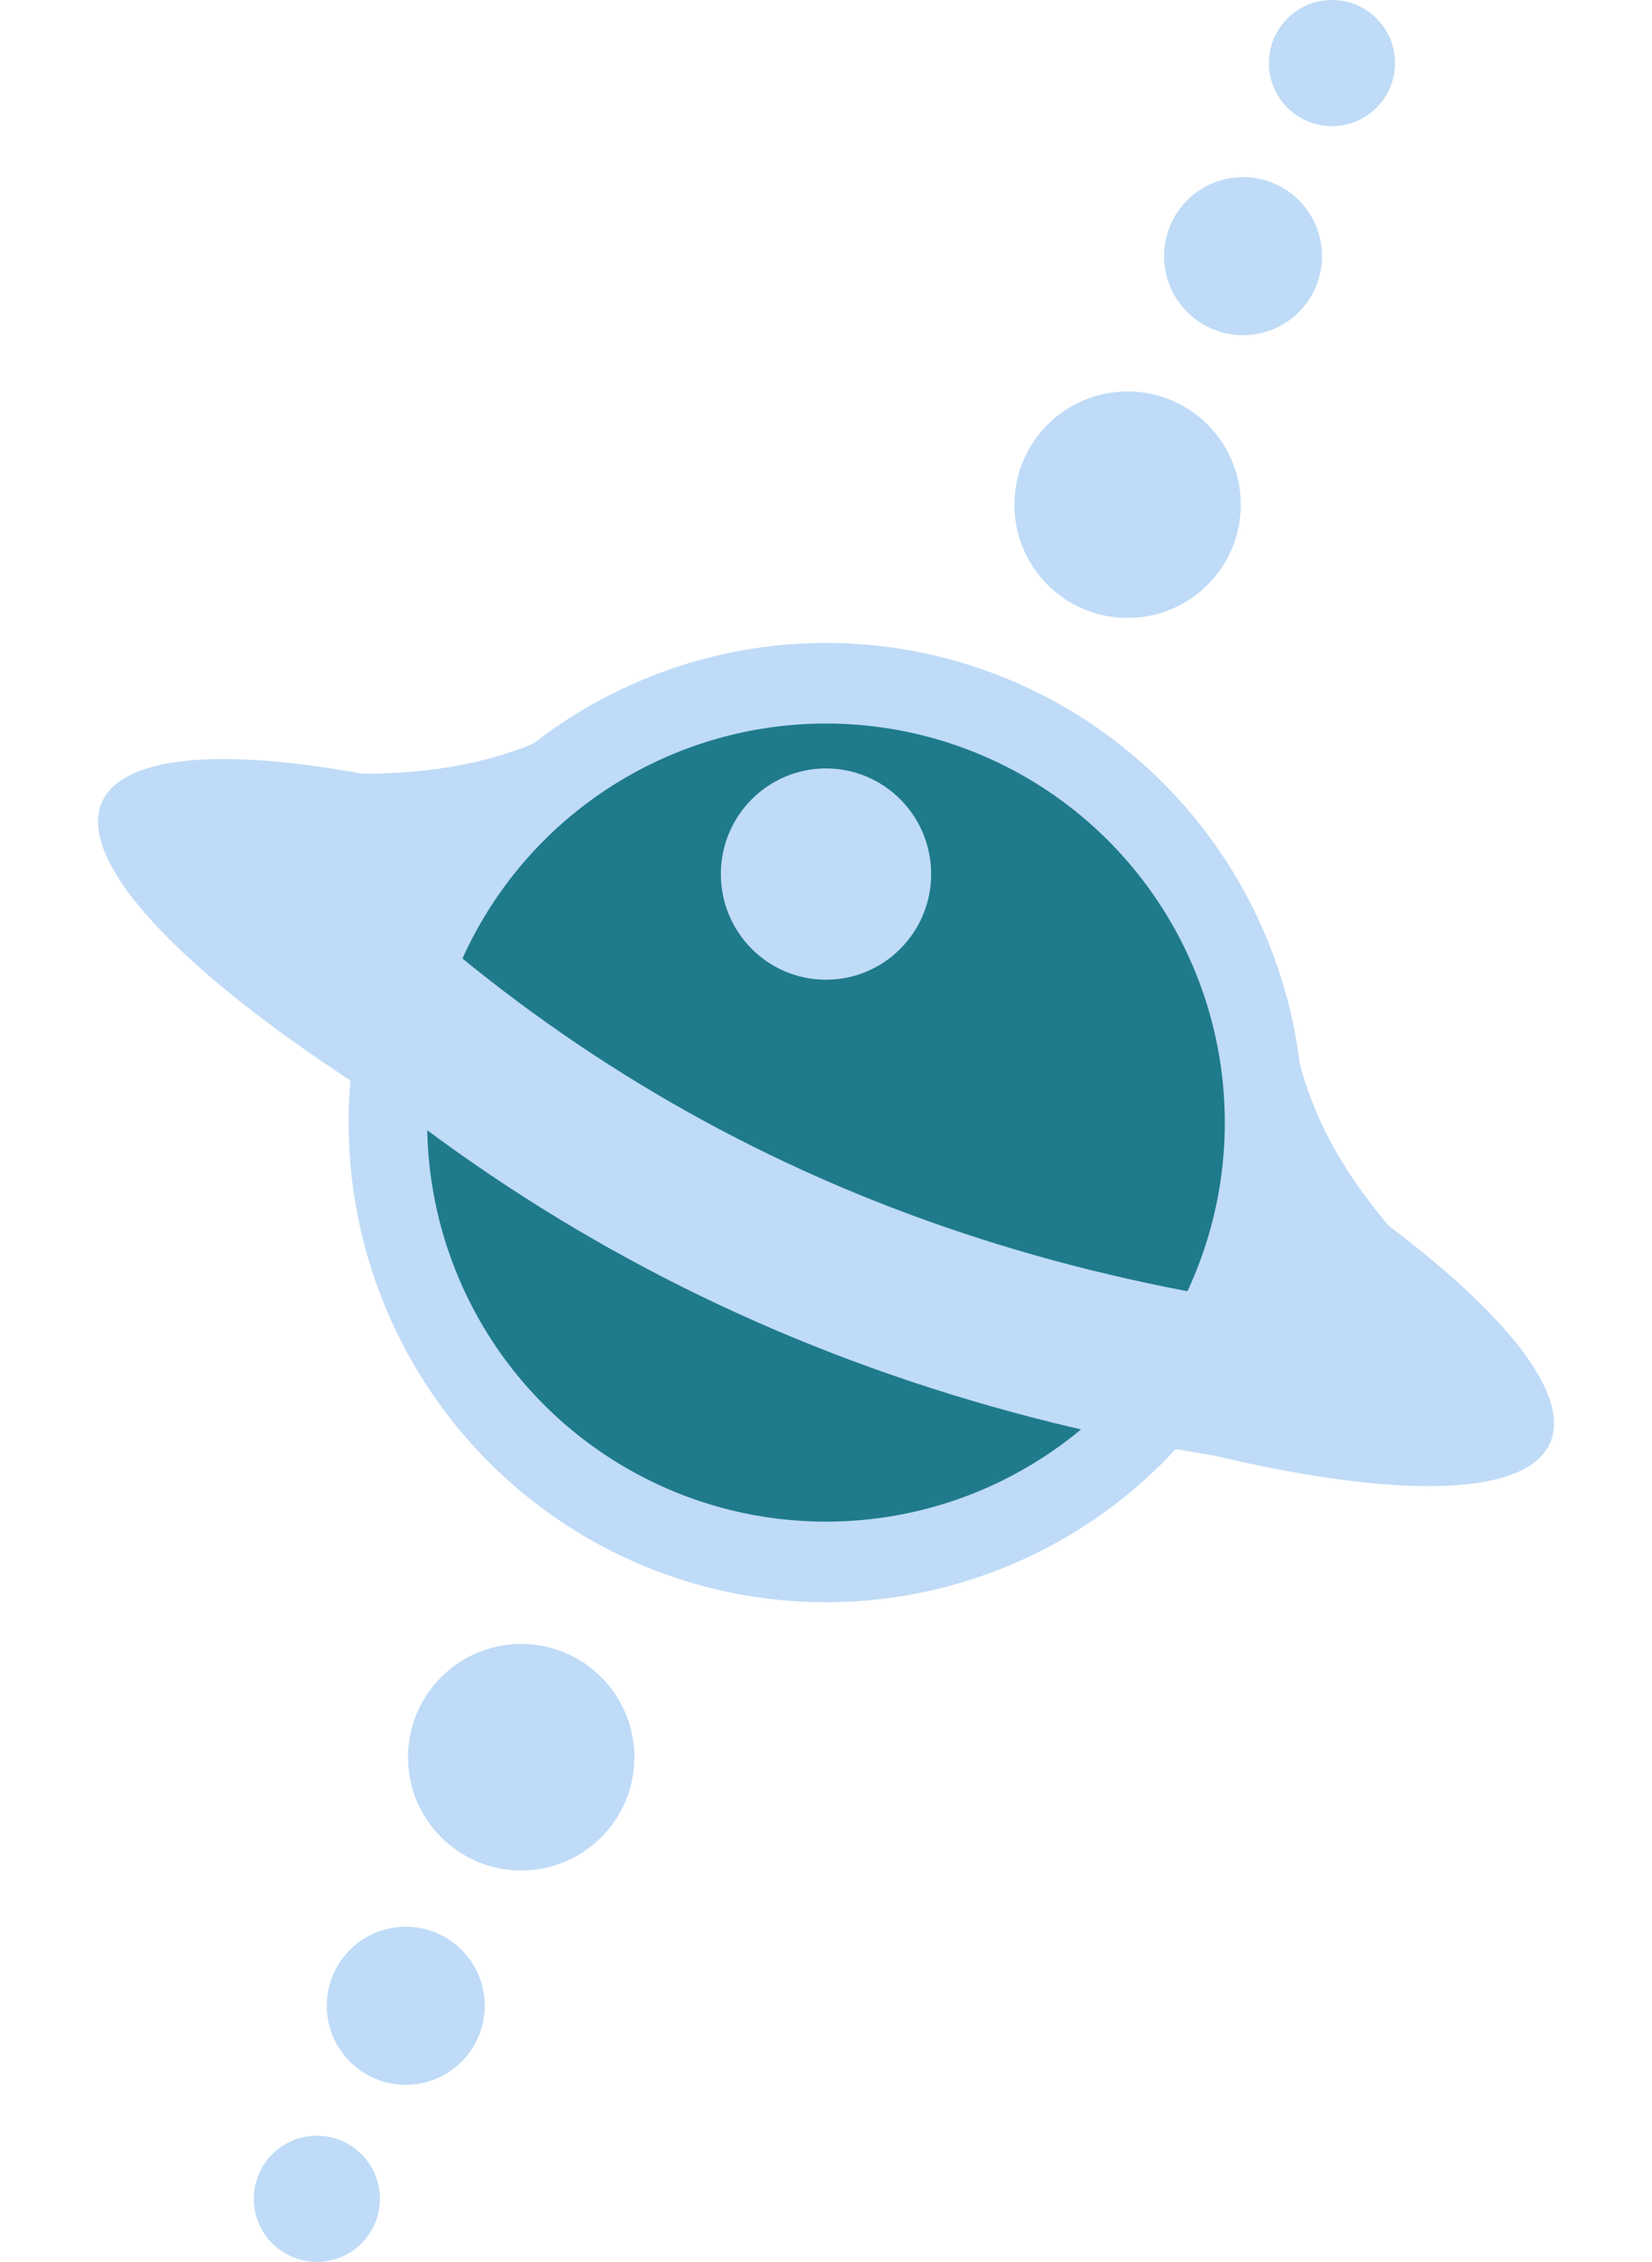 <?xml version="1.0" encoding="UTF-8" standalone="no"?>
<!-- Created using Krita: http://krita.org -->

<svg
   xmlns:dc="http://purl.org/dc/elements/1.1/"
   xmlns:cc="http://creativecommons.org/ns#"
   xmlns:rdf="http://www.w3.org/1999/02/22-rdf-syntax-ns#"
   xmlns:svg="http://www.w3.org/2000/svg"
   xmlns="http://www.w3.org/2000/svg"
   xmlns:sodipodi="http://sodipodi.sourceforge.net/DTD/sodipodi-0.dtd"
   xmlns:inkscape="http://www.inkscape.org/namespaces/inkscape"
   width="80.172pt"
   height="109.703pt"
   viewBox="0 0 80.172 109.703"
   version="1.1"
   id="svg20"
   sodipodi:docname="header.svg"
   inkscape:version="0.92.5 (2060ec1f9f, 2020-04-08)">
  <sodipodi:namedview
     pagecolor="#ffffff"
     bordercolor="#666666"
     borderopacity="1"
     objecttolerance="10"
     gridtolerance="10"
     guidetolerance="10"
     inkscape:pageopacity="0"
     inkscape:pageshadow="2"
     inkscape:window-width="1366"
     inkscape:window-height="704"
     id="namedview22"
     showgrid="false"
     inkscape:zoom="1.475"
     inkscape:cx="53.775007"
     inkscape:cy="74.556851"
     inkscape:window-x="0"
     inkscape:window-y="27"
     inkscape:window-maximized="1"
     inkscape:current-layer="svg20" />
  <defs
     id="defs2" />
  <ellipse
     id="shape0"
     transform="rotate(23.865)"
     rx="38.422"
     ry="9.098"
     cx="58.687"
     cy="33.573"
     style="fill:#bfdbf7;fill-rule:evenodd;stroke:#000000;stroke-width:9.534;stroke-linecap:square;stroke-linejoin:bevel;stroke-opacity:0" />
  <ellipse
     id="shape1"
     rx="23.167"
     ry="23.263"
     cx="40.086"
     cy="54.446"
     style="fill:#bfdbf7;fill-rule:evenodd;stroke-width:0.794" />
  <circle
     id="shape2"
     r="19.354"
     cx="40.086"
     cy="54.446"
     style="fill:#1f7a8c;fill-rule:evenodd;stroke:#000000;stroke-width:0.794;stroke-linecap:square;stroke-linejoin:bevel;stroke-opacity:0" />
  <ellipse
     id="shape01"
     rx="5.103"
     ry="5.124"
     cx="40.086"
     cy="42.393"
     style="fill:#bfdbf7;fill-rule:evenodd;stroke-width:0.794" />
  <path
     id="path8"
     stroke-miterlimit="2"
     d="m 13.94,38.825 c 6.314,0.469 10.836,-0.21 15.181,-2.774"
     inkscape:connector-curvature="0"
     style="fill:none;stroke:#bfdbf7;stroke-width:2.86;stroke-linecap:square;stroke-linejoin:miter;stroke-miterlimit:2" />
  <path
     id="shape02"
     stroke-miterlimit="2"
     d="M 68.759,63.046 C 64.418,58.683 62.079,54.9 61.287,50.023"
     inkscape:connector-curvature="0"
     style="fill:none;stroke:#bfdbf7;stroke-width:2.86;stroke-linecap:square;stroke-linejoin:miter;stroke-miterlimit:2" />
  <path
     id="shape3"
     stroke-miterlimit="2"
     d="M 12.806,42.815 C 27.229,57.643 45.576,66.125 68.106,67.845"
     inkscape:connector-curvature="0"
     style="fill:none;stroke:#bfdbf7;stroke-width:7.627;stroke-linecap:square;stroke-linejoin:miter;stroke-miterlimit:2" />
  <circle
     id="circle12"
     r="5.493"
     cx="54.723"
     cy="24.478"
     style="fill:#bfdbf7;fill-rule:evenodd" />
  <circle
     id="shape03"
     r="3.833"
     cx="60.326"
     cy="12.423"
     style="fill:#bfdbf7;fill-rule:evenodd" />
  <circle
     id="shape011"
     r="3.06"
     cx="64.641"
     cy="3.06"
     style="fill:#bfdbf7;fill-rule:evenodd" />
  <circle
     id="shape021"
     transform="scale(-1)"
     r="5.493"
     cx="-25.295"
     cy="-85.225"
     style="fill:#bfdbf7;fill-rule:evenodd" />
  <circle
     id="circle17"
     transform="scale(-1)"
     r="3.833"
     cx="-19.692"
     cy="-97.28"
     style="fill:#bfdbf7;fill-rule:evenodd" />
  <circle
     id="shape012"
     transform="scale(-1)"
     r="3.06"
     cx="-15.377"
     cy="-106.643"
     style="fill:#bfdbf7;fill-rule:evenodd" />
</svg>
